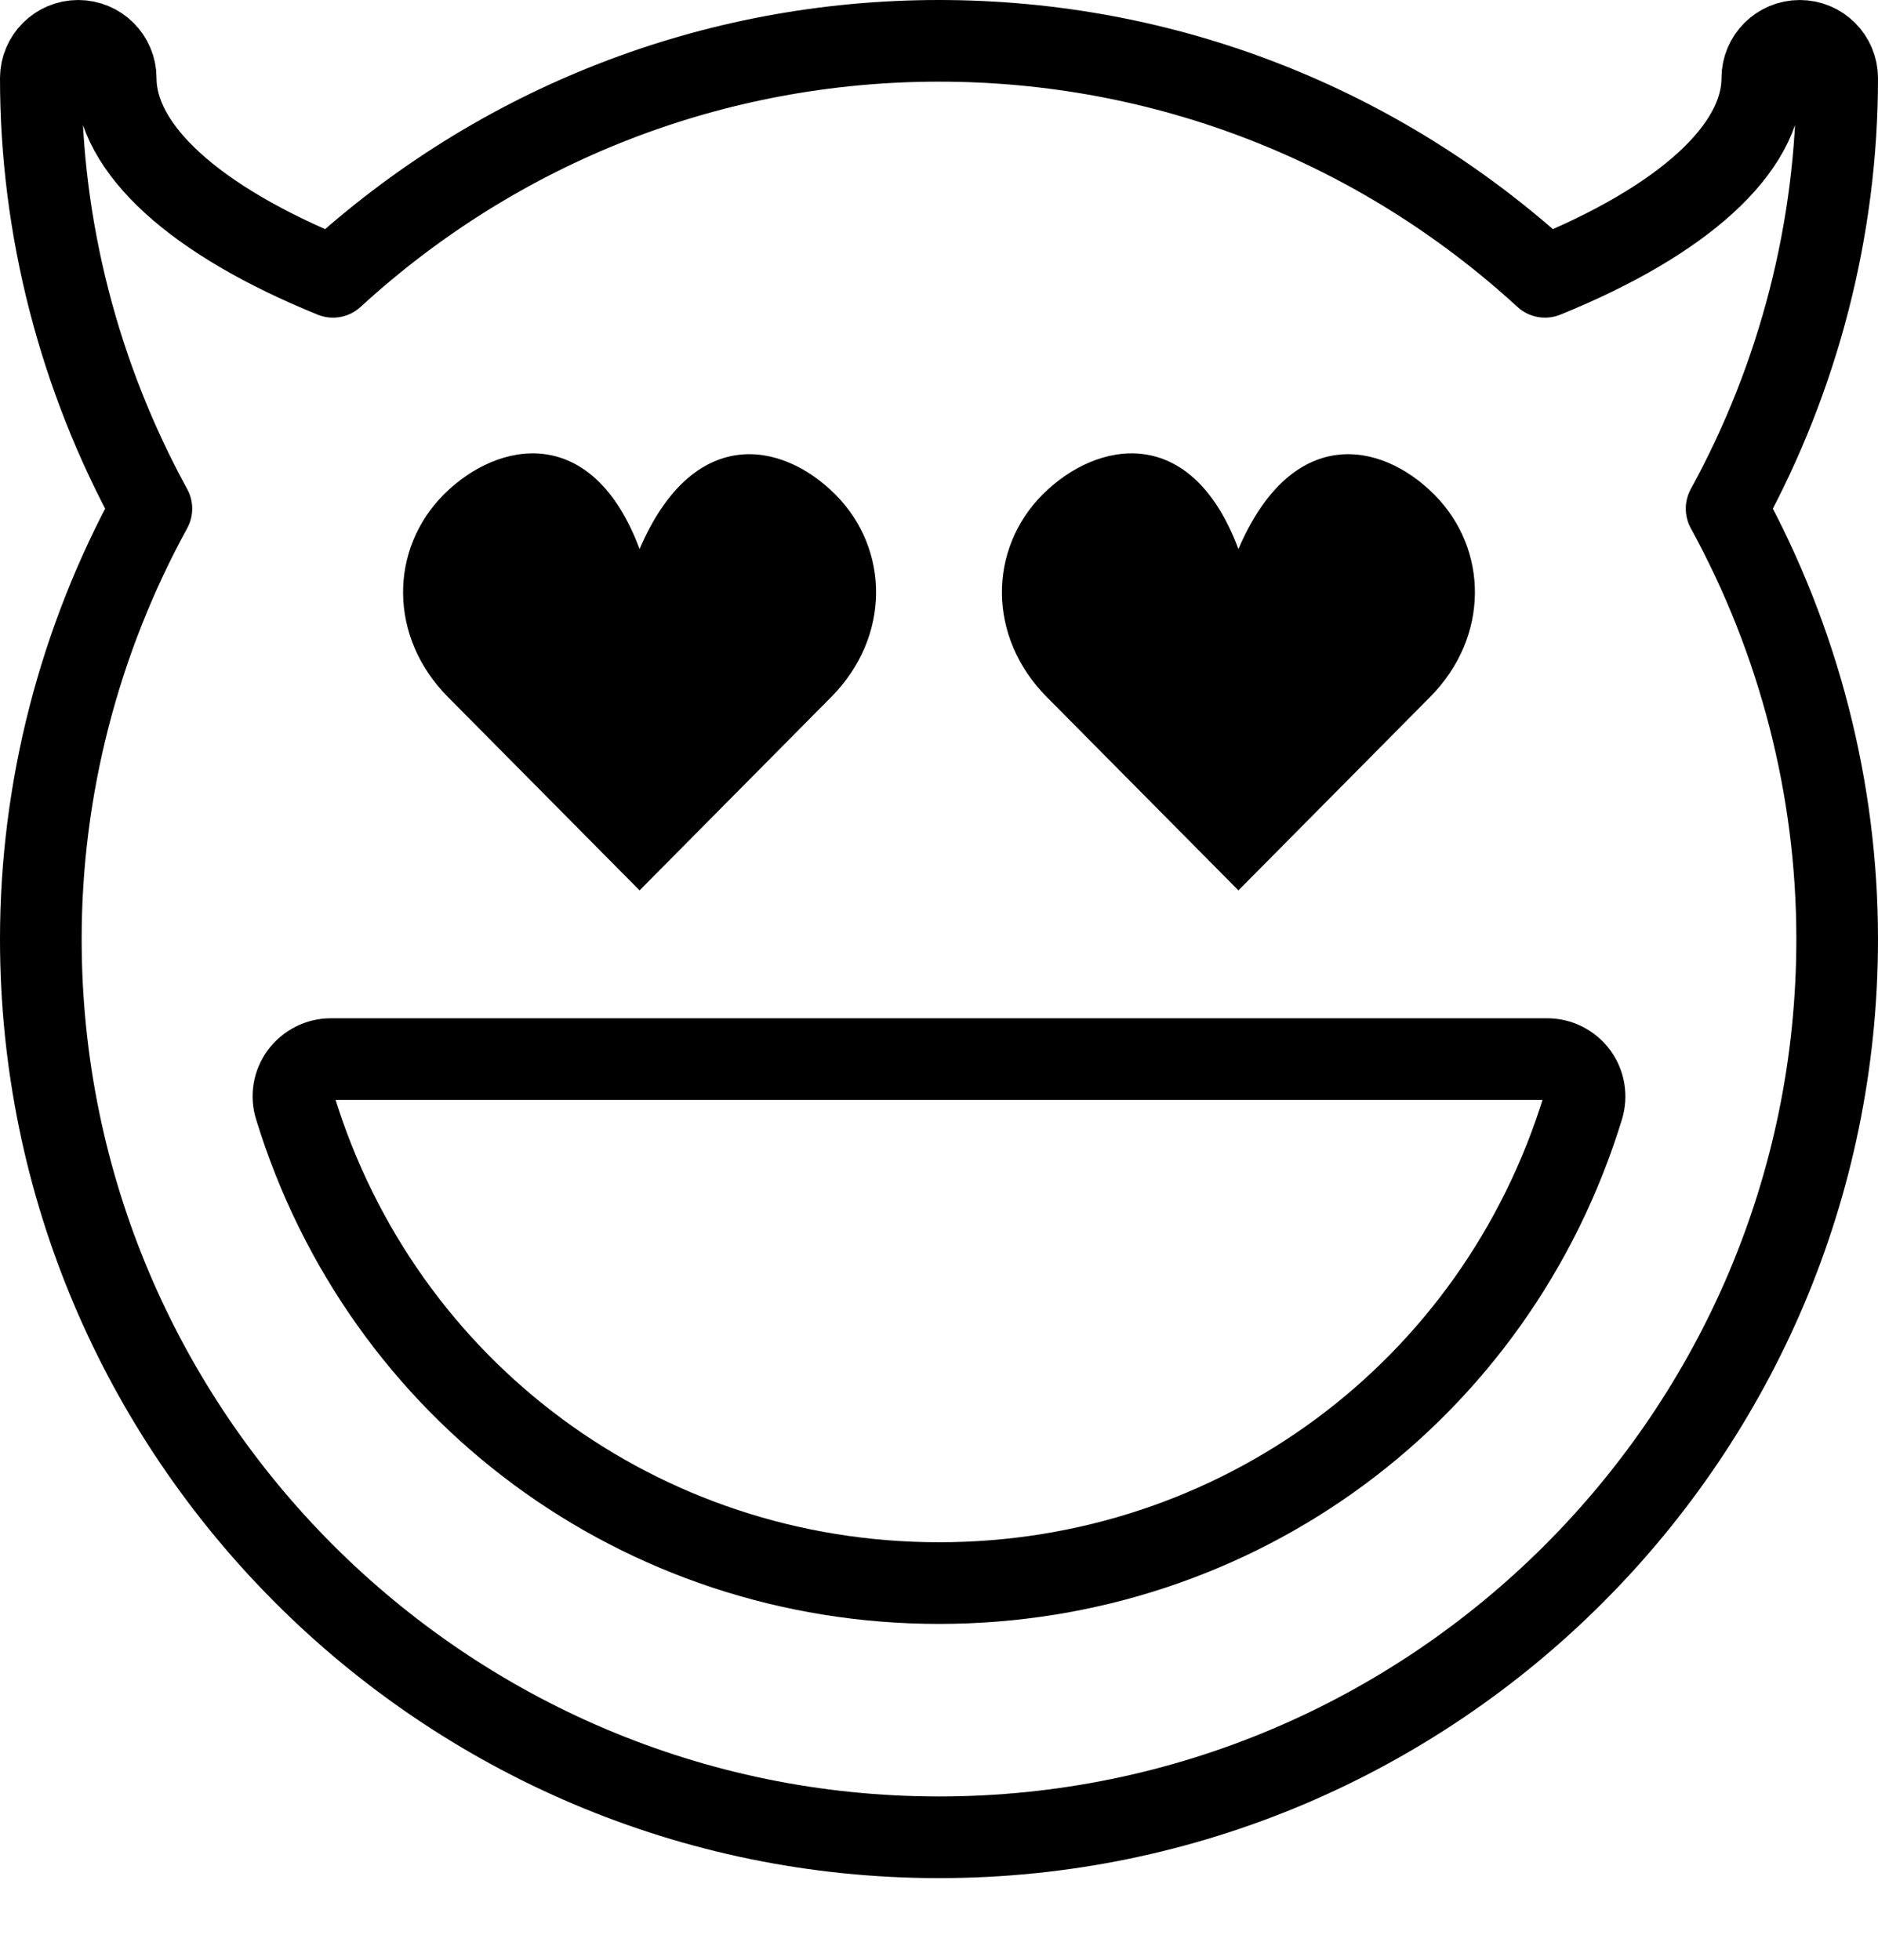 <?xml version="1.0" encoding="UTF-8" standalone="no"?>
<svg width="23px" height="24px" viewBox="0 0 23 24" version="1.1" xmlns="http://www.w3.org/2000/svg" xmlns:xlink="http://www.w3.org/1999/xlink">
    <!-- Generator: Sketch 40.3 (33839) - http://www.bohemiancoding.com/sketch -->
    <title>Like</title>
    <desc>Created with Sketch.</desc>
    <defs></defs>
    <g id="Page-1" stroke="none" stroke-width="1" fill="none" fill-rule="evenodd">
        <g id="Emojis" transform="translate(-134, -83)">
            <g id="Black" transform="translate(134, 80)">
                <g id="Like" transform="translate(0, 3)">
                    <path d="M11.501,19.387 C7.854,19.387 4.684,17.047 3.615,13.563 C3.571,13.424 3.596,13.274 3.683,13.156 C3.771,13.039 3.908,12.97 4.053,12.97 L18.948,12.97 C19.093,12.97 19.23,13.039 19.317,13.156 C19.404,13.274 19.428,13.424 19.386,13.563 C18.317,17.047 15.148,19.387 11.501,19.387 L11.501,19.387 Z" id="Stroke-1" stroke="#000000" stroke-linecap="round" stroke-linejoin="round"></path>
                    <path d="M22.5,0.958 C22.5,0.705 22.295,0.5 22.042,0.5 C21.789,0.5 21.583,0.705 21.583,0.958 C21.583,1.822 20.617,2.701 18.922,3.39 C16.886,1.524 14.263,0.5 11.5,0.5 C8.737,0.5 6.114,1.524 4.078,3.39 C2.383,2.701 1.417,1.822 1.417,0.958 C1.417,0.705 1.211,0.5 0.958,0.5 C0.705,0.5 0.5,0.705 0.5,0.958 C0.5,2.793 0.967,4.61 1.854,6.229 C0.967,7.848 0.5,9.664 0.5,11.5 C0.5,17.565 5.434,22.5 11.5,22.5 C17.566,22.5 22.5,17.565 22.5,11.5 C22.5,9.664 22.033,7.848 21.146,6.229 C22.033,4.61 22.5,2.793 22.5,0.958 L22.5,0.958 Z" id="Stroke-3" stroke="#000000" stroke-linecap="round" stroke-linejoin="round"></path>
                    <path d="M7.833,10.904 C8.061,10.674 9.366,9.357 10.181,8.535 C10.911,7.798 10.896,6.724 10.232,6.057 C9.567,5.391 8.483,5.209 7.833,6.724 C7.255,5.178 6.099,5.391 5.434,6.057 C4.77,6.724 4.755,7.798 5.485,8.535 C6.3,9.357 7.605,10.674 7.833,10.904" id="Fill-5" fill="#000000"></path>
                    <path d="M15.167,10.904 C15.395,10.674 16.7,9.357 17.515,8.535 C18.245,7.798 18.23,6.724 17.566,6.057 C16.902,5.391 15.817,5.209 15.167,6.724 C14.589,5.178 13.433,5.391 12.768,6.057 C12.104,6.724 12.089,7.798 12.819,8.535 C13.634,9.357 14.939,10.674 15.167,10.904" id="Fill-7" fill="#000000"></path>
                </g>
            </g>
        </g>
    </g>
</svg>